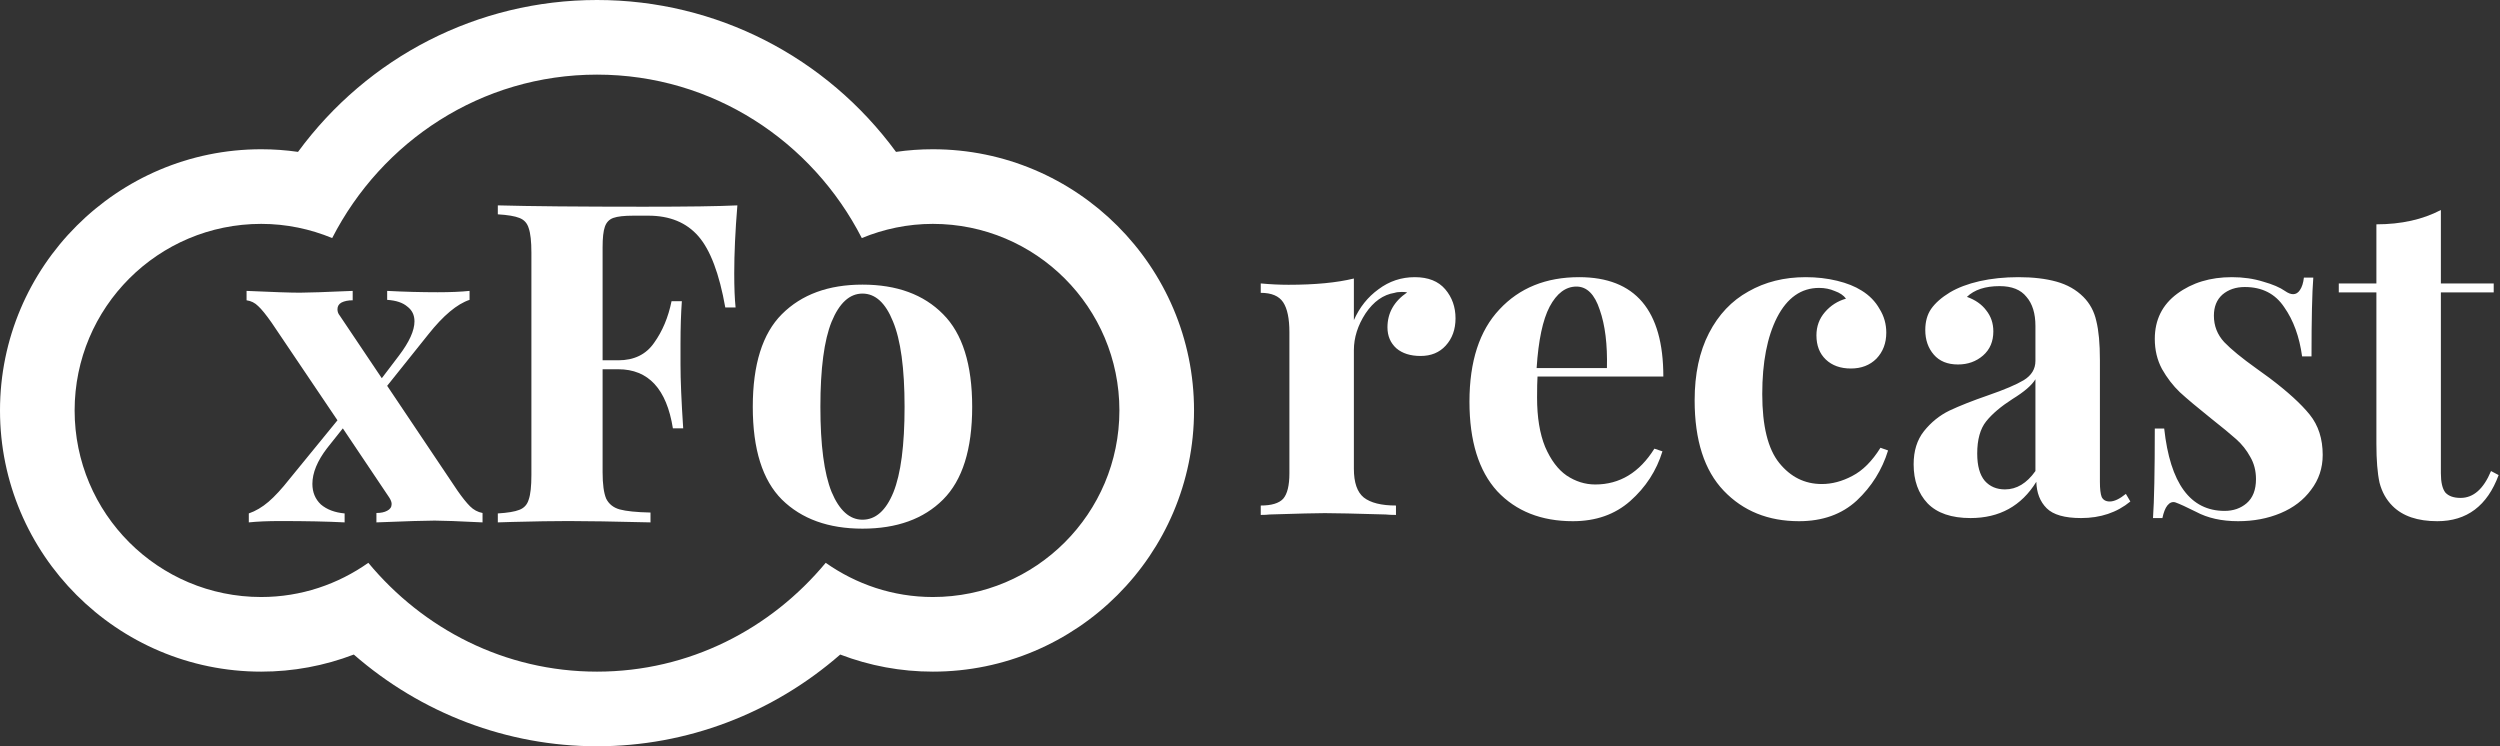 <svg width="670" height="200" viewBox="0 0 670 200" fill="none" xmlns="http://www.w3.org/2000/svg">
<rect x="0" y="0" width="670" height="200" fill="#333333" stroke="none"/>
<path d="M122.6 131.48C123.88 133.32 125 134.72 125.96 135.68C126.92 136.64 128.04 137.24 129.32 137.48V140C122.92 139.68 118.64 139.52 116.48 139.52C114.08 139.52 108.88 139.68 100.88 140V137.48C102.08 137.48 103.04 137.28 103.76 136.88C104.56 136.48 104.96 135.88 104.96 135.08C104.96 134.6 104.76 134.04 104.36 133.4L91.88 114.8L87.68 120.08C85.04 123.52 83.72 126.72 83.72 129.68C83.72 131.92 84.48 133.76 86 135.2C87.6 136.56 89.72 137.36 92.36 137.6V140C87.72 139.76 81.96 139.64 75.08 139.64C71.8 139.64 69 139.76 66.68 140V137.6C68.52 136.96 70.28 135.92 71.96 134.48C73.64 133.04 75.52 131 77.6 128.36L90.44 112.64L72.8 86.48C71.28 84.32 70.08 82.84 69.2 82.04C68.32 81.16 67.28 80.64 66.08 80.48V77.96C73.12 78.28 77.88 78.44 80.36 78.44C82.44 78.44 87.16 78.28 94.52 77.96V80.48C93.32 80.48 92.32 80.68 91.52 81.08C90.8 81.48 90.44 82.08 90.44 82.88C90.44 83.52 90.64 84.08 91.04 84.56L102.32 101.36L106.88 95.36C109.68 91.68 111.08 88.6 111.08 86.12C111.08 84.44 110.44 83.12 109.16 82.16C107.96 81.12 106.16 80.52 103.76 80.36V77.96C108.4 78.2 112.92 78.32 117.32 78.32C120.68 78.32 123.52 78.2 125.84 77.96V80.36C122.48 81.48 118.8 84.56 114.8 89.6L103.76 103.4L122.6 131.48ZM197.616 55.04C197.056 61.84 196.776 67.92 196.776 73.28C196.776 77.04 196.896 80.08 197.136 82.4H194.376C192.776 73.36 190.376 67 187.176 63.32C183.976 59.64 179.496 57.8 173.736 57.8H169.776C167.296 57.8 165.496 58 164.376 58.4C163.256 58.8 162.496 59.6 162.096 60.8C161.696 61.92 161.496 63.76 161.496 66.32V96.56H165.696C169.936 96.56 173.136 95 175.296 91.88C177.536 88.76 179.096 85.04 179.976 80.72H182.736C182.496 84.08 182.376 87.84 182.376 92V97.76C182.376 101.84 182.616 107.52 183.096 114.8H180.336C178.656 104.24 173.776 98.96 165.696 98.96H161.496V126.56C161.496 129.76 161.816 132.12 162.456 133.64C163.176 135.08 164.376 136.04 166.056 136.52C167.816 137 170.576 137.28 174.336 137.36V140C164.496 139.76 157.176 139.64 152.376 139.64C148.376 139.64 143.336 139.72 137.256 139.88L133.416 140V137.6C136.056 137.44 137.976 137.12 139.176 136.64C140.456 136.16 141.296 135.24 141.696 133.88C142.176 132.52 142.416 130.32 142.416 127.28V67.76C142.416 64.72 142.176 62.52 141.696 61.16C141.296 59.8 140.456 58.88 139.176 58.4C137.976 57.92 136.056 57.6 133.416 57.44V55.04C142.056 55.28 155.096 55.4 172.536 55.4C184.296 55.4 192.656 55.28 197.616 55.04ZM231.145 76.28C240.345 76.28 247.545 78.92 252.745 84.2C257.945 89.4 260.545 97.68 260.545 109.04C260.545 120.4 257.945 128.68 252.745 133.88C247.545 139.08 240.345 141.68 231.145 141.68C222.025 141.68 214.825 139.08 209.545 133.88C204.345 128.68 201.745 120.4 201.745 109.04C201.745 97.68 204.345 89.4 209.545 84.2C214.825 78.92 222.025 76.28 231.145 76.28ZM231.145 78.68C227.705 78.68 224.945 81.2 222.865 86.24C220.865 91.2 219.865 98.8 219.865 109.04C219.865 119.28 220.865 126.88 222.865 131.84C224.945 136.8 227.705 139.28 231.145 139.28C234.665 139.28 237.425 136.84 239.425 131.96C241.425 127 242.425 119.36 242.425 109.04C242.425 98.72 241.385 91.08 239.305 86.12C237.305 81.16 234.585 78.68 231.145 78.68Z" fill="white"/>
<path d="M379.16 74.28C382.76 74.28 385.48 75.36 387.32 77.52C389.16 79.68 390.08 82.28 390.08 85.32C390.08 88.28 389.2 90.72 387.44 92.64C385.76 94.48 383.52 95.4 380.72 95.4C378 95.4 375.84 94.72 374.24 93.36C372.64 91.92 371.84 90.04 371.84 87.72C371.84 83.88 373.6 80.76 377.12 78.36C376.8 78.28 376.32 78.24 375.68 78.24C374.88 78.24 374.24 78.32 373.76 78.48C370.72 78.96 368.12 80.8 365.96 84C363.88 87.2 362.84 90.48 362.84 93.84V125.64C362.84 129.32 363.72 131.88 365.48 133.32C367.32 134.76 370.2 135.48 374.12 135.48V138C373 138 372.08 137.96 371.36 137.88C363.2 137.64 357.76 137.52 355.04 137.52C352.88 137.52 347.96 137.64 340.28 137.88C339.64 137.96 338.84 138 337.88 138V135.48C340.76 135.48 342.76 134.88 343.88 133.68C345 132.4 345.56 130.12 345.56 126.84V89.04C345.56 85.36 345 82.68 343.88 81C342.76 79.32 340.76 78.48 337.88 78.48V75.96C340.44 76.2 342.92 76.32 345.32 76.32C352.44 76.32 358.28 75.76 362.84 74.64V85.8C364.36 82.36 366.56 79.6 369.44 77.52C372.32 75.36 375.56 74.28 379.16 74.28ZM427.535 129.84C434.095 129.84 439.375 126.64 443.375 120.24L445.535 120.96C443.935 126.16 441.055 130.6 436.895 134.28C432.815 137.88 427.695 139.68 421.535 139.68C413.055 139.68 406.295 137 401.255 131.64C396.295 126.2 393.815 118.2 393.815 107.64C393.815 96.84 396.495 88.6 401.855 82.92C407.215 77.16 414.335 74.28 423.215 74.28C438.255 74.28 445.775 83.16 445.775 100.92H412.055C411.975 102.12 411.935 104 411.935 106.56C411.935 111.84 412.655 116.24 414.095 119.76C415.615 123.28 417.535 125.84 419.855 127.44C422.255 129.04 424.815 129.84 427.535 129.84ZM422.495 76.8C419.615 76.8 417.215 78.6 415.295 82.2C413.455 85.72 412.295 91.2 411.815 98.64H430.655C430.815 92.32 430.175 87.12 428.735 83.04C427.375 78.88 425.295 76.8 422.495 76.8ZM483.924 74.28C486.884 74.28 489.684 74.6 492.324 75.24C494.964 75.88 497.164 76.76 498.924 77.88C501.004 79.16 502.604 80.8 503.724 82.8C504.924 84.72 505.524 86.84 505.524 89.16C505.524 91.96 504.644 94.28 502.884 96.12C501.124 97.88 498.844 98.76 496.044 98.76C493.244 98.76 491.004 97.96 489.324 96.36C487.644 94.76 486.804 92.6 486.804 89.88C486.804 87.48 487.564 85.4 489.084 83.64C490.604 81.88 492.484 80.68 494.724 80.04C494.084 79.16 493.084 78.48 491.724 78C490.444 77.44 489.044 77.16 487.524 77.16C482.724 77.16 478.964 79.8 476.244 85.08C473.604 90.28 472.284 97.12 472.284 105.6C472.284 114.16 473.804 120.32 476.844 124.08C479.884 127.84 483.684 129.72 488.244 129.72C490.964 129.72 493.684 129 496.404 127.56C499.204 126.12 501.724 123.6 503.964 120L506.004 120.72C504.404 125.92 501.604 130.4 497.604 134.16C493.604 137.84 488.444 139.68 482.124 139.68C473.884 139.68 467.164 136.96 461.964 131.52C456.764 126.08 454.164 118 454.164 107.28C454.164 100.24 455.444 94.24 458.004 89.28C460.564 84.32 464.084 80.6 468.564 78.12C473.044 75.56 478.164 74.28 483.924 74.28ZM528.095 138.84C522.975 138.84 519.135 137.52 516.575 134.88C514.095 132.24 512.855 128.76 512.855 124.44C512.855 120.84 513.775 117.88 515.615 115.56C517.535 113.16 519.815 111.32 522.455 110.04C525.175 108.76 528.615 107.4 532.775 105.96C537.175 104.44 540.375 103.08 542.375 101.88C544.455 100.6 545.495 98.88 545.495 96.72V87.36C545.495 84 544.695 81.4 543.095 79.56C541.575 77.64 539.175 76.68 535.895 76.68C532.055 76.68 529.135 77.64 527.135 79.56C529.375 80.36 531.095 81.56 532.295 83.16C533.575 84.76 534.215 86.64 534.215 88.8C534.215 91.52 533.295 93.68 531.455 95.28C529.615 96.88 527.375 97.68 524.735 97.68C521.935 97.68 519.775 96.8 518.255 95.04C516.735 93.28 515.975 91.08 515.975 88.44C515.975 86.2 516.495 84.32 517.535 82.8C518.655 81.2 520.335 79.72 522.575 78.36C524.735 77.08 527.375 76.08 530.495 75.36C533.695 74.64 537.175 74.28 540.935 74.28C544.855 74.28 548.255 74.68 551.135 75.48C554.015 76.28 556.415 77.64 558.335 79.56C560.095 81.32 561.255 83.48 561.815 86.04C562.455 88.6 562.775 92.08 562.775 96.48V129.12C562.775 131.04 562.935 132.4 563.255 133.2C563.655 134 564.375 134.4 565.415 134.4C566.615 134.4 568.055 133.72 569.735 132.36L570.935 134.4C567.335 137.36 562.935 138.84 557.735 138.84C553.335 138.84 550.255 137.96 548.495 136.2C546.735 134.44 545.815 132.08 545.735 129.12C541.735 135.6 535.855 138.84 528.095 138.84ZM537.335 131.16C540.455 131.16 543.175 129.52 545.495 126.24V101.64C544.535 103.24 542.495 105 539.375 106.92C536.255 108.92 533.895 110.92 532.295 112.92C530.695 114.92 529.895 117.8 529.895 121.56C529.895 124.84 530.575 127.28 531.935 128.88C533.295 130.4 535.095 131.16 537.335 131.16ZM598.124 74.28C601.164 74.28 603.964 74.68 606.524 75.48C609.084 76.2 611.044 77.04 612.404 78C613.204 78.56 613.924 78.84 614.564 78.84C615.284 78.84 615.884 78.48 616.364 77.76C616.924 76.96 617.284 75.84 617.444 74.4H619.964C619.644 78.48 619.484 85.52 619.484 95.52H616.964C616.244 90.24 614.644 85.84 612.164 82.32C609.764 78.72 606.244 76.92 601.604 76.92C599.204 76.92 597.204 77.6 595.604 78.96C594.084 80.32 593.324 82.2 593.324 84.6C593.324 87.32 594.244 89.68 596.084 91.68C597.924 93.6 600.804 95.96 604.724 98.76L608.204 101.28C613.084 104.96 616.684 108.24 619.004 111.12C621.324 114 622.484 117.6 622.484 121.92C622.484 125.44 621.444 128.56 619.364 131.28C617.364 134 614.644 136.08 611.204 137.52C607.764 138.96 603.964 139.68 599.804 139.68C595.404 139.68 591.644 138.84 588.524 137.16C585.964 135.88 584.124 135.04 583.004 134.64C582.204 134.4 581.484 134.68 580.844 135.48C580.284 136.2 579.844 137.32 579.524 138.84H577.004C577.324 134.28 577.484 126.28 577.484 114.84H580.004C581.604 129.56 587.004 136.92 596.204 136.92C598.524 136.92 600.484 136.24 602.084 134.88C603.764 133.44 604.604 131.28 604.604 128.4C604.604 126.16 604.084 124.16 603.044 122.4C602.084 120.64 600.844 119.08 599.324 117.72C597.804 116.36 595.524 114.48 592.484 112.08C588.884 109.2 586.124 106.88 584.204 105.12C582.364 103.36 580.764 101.28 579.404 98.88C578.124 96.48 577.484 93.8 577.484 90.84C577.484 85.72 579.484 81.68 583.484 78.72C587.484 75.76 592.364 74.28 598.124 74.28ZM654.154 75.96H668.314V78.36H654.154V126.84C654.154 129.24 654.554 130.96 655.354 132C656.234 132.96 657.594 133.44 659.434 133.44C662.874 133.44 665.594 131.04 667.594 126.24L669.634 127.32C666.594 135.56 661.114 139.68 653.194 139.68C647.914 139.68 643.914 138.32 641.194 135.6C639.514 133.92 638.354 131.84 637.714 129.36C637.154 126.8 636.874 123.32 636.874 118.92V78.36H626.794V75.96H636.874V60.12C643.514 60.12 649.274 58.84 654.154 56.28V75.96Z" fill="white"/>
<path d="M250 40C246.68 40 243.399 40.234 240.13 40.703C221.459 15.261 191.992 0 160 0C128.008 0 98.555 15.261 79.87 40.703C76.601 40.234 73.32 40 70 40C31.406 40 0 71.406 0 110C0 148.594 31.406 180 70 180C78.555 180 86.927 178.437 94.818 175.417C112.916 191.198 135.938 200 160 200C184.089 200 207.083 191.198 225.182 175.417C233.072 178.437 241.445 180 250 180C288.594 180 320 148.594 320 110C320 71.406 288.594 40 250 40ZM250 160C239.297 160 229.428 156.563 221.289 150.833C206.615 168.515 184.765 180 160 180C135.234 180 113.385 168.515 98.711 150.833C90.586 156.563 80.703 160 70 160C42.383 160 20 137.617 20 110C20 82.382 42.383 60 70 60C76.757 60 83.164 61.38 89.024 63.802C102.292 37.917 128.932 20 160 20C191.068 20 217.709 37.917 230.963 63.802C236.836 61.38 243.256 60 250 60C277.617 60 300 82.382 300 110C300 137.617 277.617 160 250 160Z" fill="white"/>
</svg>
